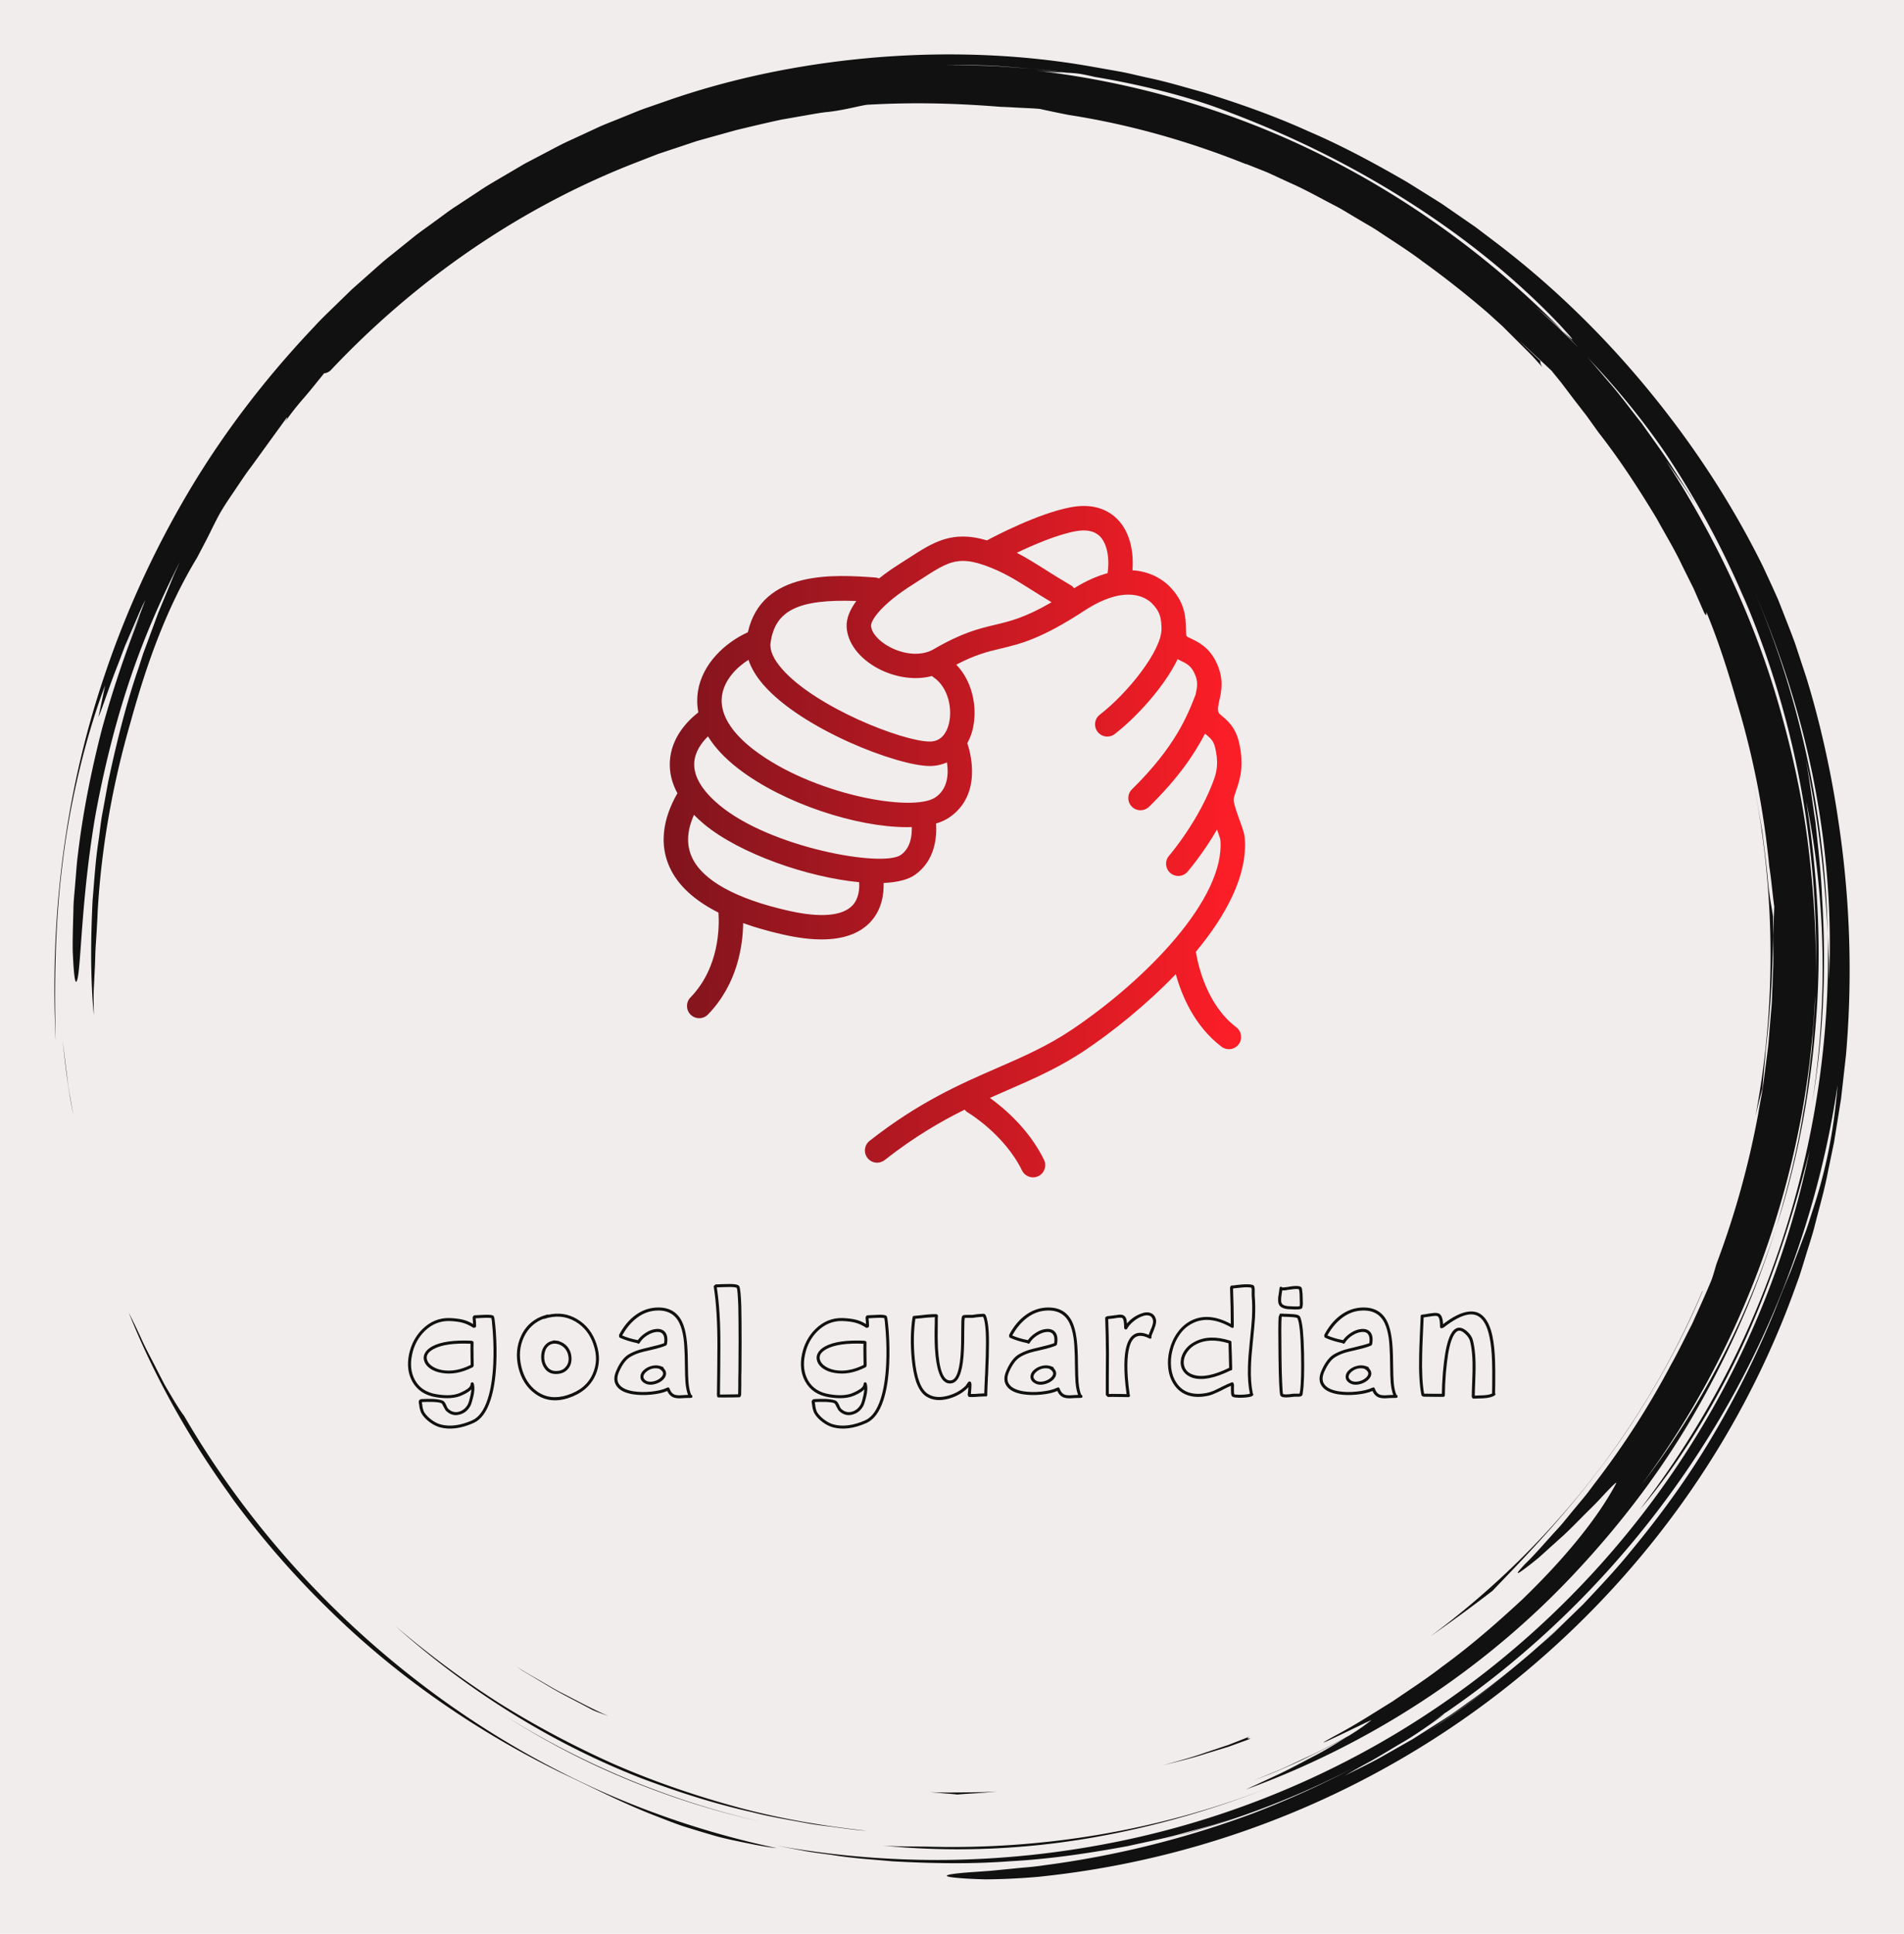 
        <svg xmlns="http://www.w3.org/2000/svg" xmlns:xlink="http://www.w3.org/1999/xlink" version="1.1" width="3130.478" 
        height="3178.884" viewBox="0 0 3130.478 3178.884">
			<rect fill="#f2eded" width="3130.478" height="3178.884"/>
			<g transform="scale(8.944) translate(10, 10)">
				<defs id="SvgjsDefs5154"><linearGradient id="SvgjsLinearGradient5161"><stop id="SvgjsStop5162" stop-color="#7d141d" offset="0"></stop><stop id="SvgjsStop5163" stop-color="#ff1e27" offset="1"></stop></linearGradient></defs><g id="SvgjsG5155" featureKey="rootContainer" transform="matrix(1.774,0,0,1.774,0.001,0)" fill="#111111"><path xmlns="http://www.w3.org/2000/svg" d="M17.914 148.907zM22.657 154.94a90.586 90.586 0 0 0 5.861 6.251c6.914 6.805 15.159 12.525 24.004 16.851 3.259 1.526 6.265 3.107 9.787 4.468.88.338 1.779.7 2.724 1.026.953.302 1.941.604 2.974.903 1.027.321 2.122.549 3.267.786 1.146.23 2.336.493 3.614.624a91.24 91.24 0 0 1-18.434-5.99 93.833 93.833 0 0 1-16.873-9.842c-10.548-7.727-19.57-17.648-26.16-28.989-.272-.339-.685-.985-1.18-1.808l-.796-1.348-.803-1.551c-.534-1.076-1.149-2.168-1.62-3.226a71.281 71.281 0 0 0-1.326-2.748c2.048 5.101 4.412 9.563 7.059 13.806a93.473 93.473 0 0 0 3.869 5.697c-.192-.259-.392-.511-.583-.771a95.012 95.012 0 0 0 4.6 5.841l.016.02zM18.039 149.078l-.125-.17.125.17zM1.335 106.042l-.483-3.875c.256 2.365.553 5.008 1.096 7.654l-.327-1.879a23.961 23.961 0 0 1-.286-1.9zM85.812 185.575c6.652.673 13.628.472 20.461-.609 6.837-1.077 13.524-2.987 19.741-5.449-11.45 4.503-23.602 6.506-35.49 6.171-1.591-.025-3.159 0-4.712-.113z"></path><path xmlns="http://www.w3.org/2000/svg" d="M46.426 171.967l-.259-.165c.087.055.172.111.259.165zM46.167 171.802zM43.653 170.135zM56.077 177.284A83.837 83.837 0 0 0 73.2 183.1c-9.688-2.21-18.805-6.109-26.774-11.133 3.06 1.947 6.277 3.749 9.651 5.317zM177.002 107.094c.098-1.58.296-3.238.346-4.027.594-5.071.77-9.401.745-13.745-.11-.783-.425-2.25-.55-3.918-.153-1.672-.378-3.309-.568-4.924-.289-1.601-.538-3.186-.854-4.74 2.275 11.617 2.237 23.279.144 34.282a94.97 94.97 0 0 1 .737-2.928z"></path><path xmlns="http://www.w3.org/2000/svg" d="M.887 83.482c.848-6.9 2.653-13.626 4.37-18.107l-.695 3.28c.429-.961 1.122-3.194 2.067-5.557l.682-1.802.753-1.747c.5-1.131.92-2.203 1.363-3.025-.303.771-.595 1.602-.947 2.436-.345.837-.732 1.687-1.101 2.542l1.514-3.409A111.863 111.863 0 0 0 4.954 69.8c-1.133 4.352-2.029 8.926-2.511 13.032-.14 1.024-.189 2.024-.28 2.978-.067.954-.183 1.864-.192 2.724-.042 1.719-.1 3.224-.071 4.428.105 2.409.25 3.61.459 2.939.411-1.333.403-8.188 1.837-16.767.767-4.276 1.868-8.966 3.362-13.561 1.483-4.599 3.427-9.058 5.44-12.992l-.592 1.292-.545 1.331-1.116 2.691-1.024 2.78-.521 1.402c-.153.476-.308.954-.461 1.434-1.32 3.807-2.307 7.816-3.167 11.857l-.559 3.052c-.205 1.014-.292 2.046-.444 3.067-.318 2.041-.434 4.097-.611 6.129-.199 4.074-.239 8.098.13 11.946-.015-.914-.03-1.726-.017-2.512l.115-2.355c.048-.809.039-1.667.115-2.65.07-.983.134-2.091.19-3.402.391-6.608 1.572-13.15 3.408-19.481 1.75-6.358 3.814-11.957 6.889-17.03l.801-1.526c.542-1.024.993-2.034 1.566-3.064.653-1.13 1.278-1.976 1.784-2.751.521-.767.963-1.441 1.469-2.095l3.682-5.082c.075-.009-.022.185-.2.473a28.962 28.962 0 0 1 1.959-2.49c.755-.875 1.488-1.803 2.109-2.569.146-.007.288-.011.623-.251 8.65-9.197 19.295-16.692 31.291-21.417l2.667-1.039 2.7-.899 1.343-.448 1.36-.38 2.71-.753c1.55-.373 3.12-.751 4.721-1.091l2.437-.426c.819-.141 1.642-.3 2.484-.378 1.674-.201 3.134-.625 3.921-.729 4.369-.249 8.73-.199 13.849.216.397.007 1.015.043 1.732.082.717.041 1.537.061 2.332.134.932.21 1.927.418 2.971.621 6.369.988 12.527 2.754 18.386 5.103l-.007-.028 2.244.894 2.29 1.058c1.571.684 3.11 1.559 4.7 2.383.798.407 1.554.904 2.338 1.354.77.474 1.576.894 2.32 1.412 1.508 1.002 3.037 1.961 4.446 3.032a99.912 99.912 0 0 1 6.6 5.198c.046.042.094.081.14.122l.042.038 1.457 1.322 1.394 1.391 1.395 1.392c.462.467.89.967 1.337 1.449-.216-.35-.208-.491-.2-.63-.689-.66-1.504-1.441-2.309-2.21 1.343 1.222 2.515 2.327 3.477 3.229.371.474.776.94 1.16 1.449l1.186 1.566 1.261 1.629 1.255 1.752c2.226 2.838 4.191 5.874 6.057 8.97.864 1.588 1.817 3.131 2.586 4.774l1.213 2.436 1.092 2.497c.314.533.192.022.231-.068 1.225 2.962 2.21 6.042 3.102 9.146a88.212 88.212 0 0 1 3.408 17.211c.225 1.378.321 2.772.52 4.153l-.123 2.924c-.001 1.103.057 2.206.01 3.311l-.128 3.326c-.016.75-.124 1.569-.187 2.459-.084.888-.128 1.846-.256 2.856l-.412 3.192c-.132 1.119-.387 2.269-.583 3.471a90.635 90.635 0 0 1-4.312 15.482c-.242.826-.427 1.486-.592 1.855-.627 1.501-1.296 2.954-1.942 4.385-.723 1.394-1.386 2.788-2.127 4.108a86.09 86.09 0 0 1-7.949 12.379c-.336.439-.649.885-.987 1.297l-.998 1.206c-.66.779-1.25 1.558-1.876 2.234-1.251 1.352-2.301 2.606-3.286 3.549-1.128 1.178-1.027 1.233-.246.665a35.07 35.07 0 0 0 1.608-1.262l2.122-1.914c.776-.677 1.519-1.441 2.235-2.161.708-.725 1.416-1.386 1.962-1.984 1.101-1.191 1.824-1.926 1.67-1.599-1.777 3.345-5.013 7.471-9.743 12.035-2.413 2.227-5.128 4.647-8.339 6.98-1.566 1.221-3.307 2.338-5.082 3.558-1.834 1.123-3.708 2.353-5.757 3.445-4.484 2.442 3.365-1.475 3.577-1.512a22.87 22.87 0 0 1-2.377 1.64c-1.478.786-2.943 1.597-4.474 2.273-.895.411-1.774.855-2.679 1.239l-2.729 1.122 1.444-.568c2.952-1.173 5.711-2.555 8.202-3.922-.936.566-1.96 1.221-3.082 1.812-1.203.622-2.448 1.302-3.697 1.909l-3.625 1.686c12.968-4.711 24.885-12.507 34.319-22.67 4.723-5.066 8.935-10.631 12.369-16.651a93.904 93.904 0 0 0 8.288-18.999c-3.154 9.93-8.071 19.052-13.981 26.765 10.744-14.507 17.15-32.293 17.999-50.636-.001 1.011-.101 2.018-.168 3.025-.083 1.007-.123 2.018-.241 3.022-.257 2.005-.441 4.021-.827 6.009-.624 4-1.636 7.931-2.782 11.815 2.262-7.021 3.613-14.424 4.145-21.869.554-7.451.092-14.947-1.057-22.211 1.974 9.622 2.301 20.524.619 31.298 1.182-6.949 1.482-14.112 1.028-21.214-.102-2.713-.422-5.407-.685-7.901-.377-2.476-.662-4.762-1.027-6.611 1.445 6.826 2.015 12.648 2.293 18.136-.267-11.977-2.748-24.112-7.62-35.511 2.659 6.191 4.842 12.851 6.175 19.698 1.34 6.84 1.897 13.838 1.58 20.57-.015-.788.018-1.575-.028-2.366l-.107-2.391c.287 10.85-1.384 21.604-4.696 31.717-1.662 5.056-3.715 9.969-6.2 14.644a95.521 95.521 0 0 1-8.56 13.316c3.673-4.29 7.551-10.354 10.646-17.015 3.081-6.675 5.368-13.894 6.941-20.199-2.314 11.322-6.907 22.494-13.571 32.471-6.646 9.985-15.351 18.764-25.423 25.502-10.06 6.759-21.474 11.437-33.187 13.748a94.608 94.608 0 0 1-17.657 1.809 94.462 94.462 0 0 1-17.361-1.515l3.005.571c1.002.19 2.018.295 3.026.445 2.016.324 4.055.446 6.087.633 4.073.229 8.168.306 12.25-.005 4.089-.217 8.152-.827 12.196-1.572 2.006-.456 4.036-.829 6.017-1.414.994-.278 2-.521 2.987-.83l2.955-.958c-1.492.462-3.062 1.074-4.739 1.523l-2.101.618a91.772 91.772 0 0 0 12.91-4.496 89.46 89.46 0 0 0 5.651-2.705 96.653 96.653 0 0 1-10.714 4.872 98.407 98.407 0 0 1-21.66 5.382c-1.11.176-2.122.231-3.029.326l-2.428.24c-1.429.113-2.484.164-3.222.245-1.477.147-1.687.284-1.099.397.587.113 1.971.203 3.673.251 1.697-.01 3.71-.101 5.541-.268 18.397-1.887 35.288-9.107 48.824-19.916 13.545-10.811 23.919-25.172 29.701-41.467.363-.946.642-1.922.944-2.89.293-.971.617-1.932.882-2.912.491-1.97 1.072-3.917 1.448-5.917l.619-2.985.487-3.012.241-1.507.172-1.517.342-3.034c.698-8.114.422-16.315-.812-24.363-.66-4.554-1.82-9.961-3.315-14.777l-1.15-3.484c-.4-1.107-.825-2.151-1.203-3.133l-.557-1.415-.571-1.271-.981-2.124c-3.134-6.359-7.072-12.424-11.682-18.065-4.605-5.643-9.896-10.868-15.861-15.418l-2.244-1.703-2.327-1.608-1.166-.806-1.203-.756-2.417-1.508c-3.295-1.904-6.67-3.739-10.228-5.261-3.521-1.598-7.206-2.895-10.957-4.055-1.895-.52-3.781-1.1-5.724-1.499-.968-.209-1.928-.463-2.907-.638l-2.944-.521C100.363.01 93.04-.285 85.724.265 78.412.83 71.069 2.218 64.028 4.614l-2.635.913c-.881.297-1.73.682-2.597 1.019-.858.359-1.735.673-2.577 1.069l-2.532 1.173c-.852.376-1.675.808-2.496 1.245l-2.469 1.297-2.402 1.412c-.8.472-1.606.933-2.372 1.458l-2.324 1.528c-.782.497-1.506 1.078-2.261 1.612-.741.554-1.51 1.07-2.226 1.654l-2.157 1.737c-.729.565-1.417 1.178-2.103 1.792l-2.063 1.83-1.971 1.919c-.656.639-1.319 1.271-1.93 1.951-5.031 5.298-9.451 11.078-13.066 17.194A99.518 99.518 0 0 0 5.18 64.379C.805 77.299-.45 90.402.134 102.237c-.126-4.872-.147-11.859.753-18.755zm141.132 90.446a96.807 96.807 0 0 0 8.765-6.389c-2.84 2.339-5.758 4.499-8.765 6.389zm40.217-54.282c-.299.901-.552 1.791-.882 2.641l-.957 2.523-.466 1.248-.513 1.231a108.54 108.54 0 0 0-.997 2.501 97.307 97.307 0 0 1-6.587 13.35c-2.521 4.275-5.443 8.281-8.565 12.04-1.542 1.899-3.222 3.66-4.874 5.421l-2.581 2.523c-.847.848-1.774 1.604-2.652 2.404-.736.64-1.478 1.266-2.225 1.882a90.696 90.696 0 0 0 7.896-7.312 89.808 89.808 0 0 1-11.689 10.188c-1.036.722-2.037 1.496-3.113 2.176l-3.247 2.069-3.43 1.949c-1.167.648-2.399 1.224-3.634 1.855a74.206 74.206 0 0 1 2.685-1.508c1.021-.567 2.092-1.237 3.138-1.85 1.054-.601 2.012-1.261 2.808-1.813.796-.552 1.42-1.01 1.745-1.306-.464.315-.936.617-1.406.924a92.477 92.477 0 0 0 1.507-1.015c-.021.023-.065.059-.101.091 10.932-7.466 20.245-17.277 27.223-28.462 7.009-11.175 11.57-23.781 13.46-36.601-.41 5.142-1.352 9.248-2.543 12.851zm-6.654-65.352zm-8.448-12.698a92.37 92.37 0 0 1 7.773 14.352c.25.549.486 1.106.719 1.664 4.963 12.154 7.221 25.192 6.89 38.036.084-4.25-.198-8.498-.669-12.71-.533-4.854-1.518-9.65-2.824-14.341-2.562-9.407-6.723-18.323-12.005-26.451.485.67.996 1.396 1.525 2.166a32.826 32.826 0 0 1 1.59 2.463l-.638-1.109-.689-1.079-1.378-2.156c-.938-1.424-1.955-2.796-2.934-4.192-1.062-1.334-2.069-2.712-3.174-4.011-.836-.953-1.637-1.938-2.485-2.879 2.992 3.155 5.801 6.54 8.299 10.247zM96.886 1.152c1.467.078 2.937.221 4.407.331 1.204.101 2.402.279 3.588.413.356.015.732.039 1.204.092.471.065 1.034.186 1.769.354 5.469.912 10.459 2.283 14.001 3.699 6.798 2.573 13.123 5.774 18.86 9.471 5.739 3.69 10.889 7.887 15.246 12.471 2.008 2.179 1.422 1.704.315.646l1.662 1.764c-.736-.734-1.459-1.478-2.206-2.196l-2.301-2.09c.56.49 1.918 1.663 2.845 2.522-7.389-7.539-16.026-13.799-25.375-18.404-9.356-4.603-19.431-7.446-29.502-8.581 1.618.18 2.412.22 3.168.24-1.085-.127-2.173-.301-3.274-.401-1.479-.097-2.955-.229-4.423-.301l-4.36-.103c1.444-.001 2.907.039 4.376.073z"></path><path xmlns="http://www.w3.org/2000/svg" d="M115.942 184.69l.426-.125c-.446.12-.885.252-1.334.366.304-.076.609-.15.908-.241zM160.424 146.151c4.235-5.587 7.977-12.263 10.366-18.014l-.029.006c-6.061 14.322-15.892 26.66-28.16 35.744a159.12 159.12 0 0 0 6.418-4.703c2.698-2.82 7.213-7.406 11.405-13.033zM35.35 162.846c7.172 6.412 15.821 11.992 25.448 15.751 3.754 1.413 7.585 2.651 11.503 3.523 1.944.502 3.929.812 5.899 1.181.987.175 1.987.272 2.979.412.994.129 1.986.275 2.987.333-4.519-.501-9.005-1.251-13.372-2.44-4.364-1.185-8.642-2.65-12.769-4.449a97.4 97.4 0 0 1-11.894-6.314c-3.786-2.408-7.376-5.097-10.781-7.997zM123.877 174.277l-2.219.871-2.266.756c-1.5.54-3.047.944-4.59 1.373 1.551-.39 3.111-.754 4.624-1.254l2.283-.698 2.23-.815c-.086-.044-.594.055-.062-.233zM97.683 179.965c-1.16.099-2.326.09-3.494.102-1.168.014-2.338.039-3.509-.038l1.576.148c.482.031.916.068 1.295.113 1.381-.118 2.752-.151 4.132-.325zM51.441 169.209c1.341.787 2.765 1.48 4.178 2.244.354.194.996.415 1.801.709-1.721-.739-3.37-1.655-5.046-2.505-.83-.441-1.629-.935-2.443-1.395-.812-.464-1.621-.927-2.389-1.445l.937.626.977.584 1.985 1.182z"></path></g><g id="SvgjsG5156" featureKey="symbolFeature-0" transform="matrix(1.498,0,0,1.498,90.534,69.804)" fill="url(#SvgjsLinearGradient5161)"><path xmlns="http://www.w3.org/2000/svg" d="M84.601,72.771c-3.637-2.764-4.697-7.627-4.96-9.27c3.719-4.477,6.384-9.416,5.996-13.98  c-0.048-0.564-0.3-1.255-0.618-2.129c-0.259-0.708-0.796-2.183-0.738-2.628c0.052-0.312,0.171-0.66,0.309-1.063  c0.438-1.281,1.036-3.035,0.328-5.968c-0.433-1.779-1.403-2.597-2.046-3.138c-0.159-0.135-0.4-0.337-0.433-0.408  c-0.158-0.388-0.085-0.764,0.082-1.512c0.258-1.155,0.611-2.737-0.432-4.807c-0.893-1.768-2.201-2.39-3.066-2.802  c-0.178-0.084-0.413-0.197-0.519-0.268c-0.065-0.196-0.074-0.586-0.082-0.965c-0.027-1.284-0.068-3.225-2.075-5.218  c-0.582-0.578-2.068-1.768-4.488-1.917c0.168-2.156-0.238-4.63-1.85-6.267c-0.965-0.979-2.742-2.029-5.724-1.466  c-3.991,0.751-9.317,3.548-10.28,4.066c-4.266-1.28-6.614,0.235-9.546,2.134c-0.369,0.239-0.756,0.489-1.166,0.748  c-0.75,0.471-1.649,1.082-2.537,1.786c-0.145-0.06-0.299-0.104-0.464-0.116c-4.922-0.352-13.911-0.97-15.63,6.721  c-2.791,1.261-5.604,3.865-6.131,7.266c-0.114,0.74-0.13,1.605,0.055,2.56c-1.344,1.052-3.338,3.091-3.497,6.032  c-0.071,1.324,0.242,2.63,0.935,3.906c-0.03,0.045-0.065,0.087-0.092,0.136c-0.663,1.224-2.681,4.946-0.866,8.934  c1,2.201,3.009,4.059,5.987,5.563c0.121,1.703,0.133,6.732-3.438,10.414c-0.577,0.594-0.563,1.543,0.032,2.119  c0.291,0.283,0.668,0.424,1.044,0.424c0.392,0,0.782-0.152,1.076-0.455c3.616-3.729,4.282-8.434,4.317-11.211  c1.486,0.533,3.136,1.006,4.955,1.414c1.732,0.389,3.293,0.584,4.677,0.584c2.595,0,4.568-0.684,5.896-2.043  c1.497-1.537,1.75-3.52,1.71-4.881c1.63-0.074,2.962-0.385,3.815-0.977c2.563-1.781,2.727-4.778,2.619-6.319  c0.599-0.178,1.126-0.411,1.563-0.703c4.234-2.823,2.597-8.217,2.271-9.156c0.211-0.391,0.401-0.804,0.542-1.264  c0.778-2.544,0.311-6.092-1.896-8.369c2.344-1.227,3.857-1.594,5.438-1.97c2.45-0.584,4.983-1.188,10.236-4.623  c5.188-3.394,7.681-1.58,8.321-0.942c1.147,1.14,1.167,2.073,1.19,3.153c0,0.008,0.001,0.017,0.001,0.025  c-0.002,2.617-4.071,7.79-7.571,10.495c-0.655,0.506-0.776,1.448-0.27,2.104c0.295,0.383,0.739,0.583,1.188,0.583  c0.32,0,0.644-0.103,0.916-0.313c2.569-1.985,6.025-5.697,7.713-9.182c0.112,0.057,0.228,0.115,0.334,0.166  c0.696,0.332,1.247,0.594,1.677,1.444c0.544,1.081,0.409,1.783,0.2,2.724c-0.989,2.572-2.513,6.427-7.814,11.632  c-0.591,0.58-0.6,1.53-0.02,2.121c0.294,0.299,0.682,0.449,1.07,0.449c0.379,0,0.759-0.143,1.051-0.43  c3.553-3.487,5.529-6.381,6.866-8.978c0.059,0.051,0.119,0.104,0.175,0.151c0.501,0.422,0.862,0.728,1.063,1.55  c0.41,1.699,0.24,2.725-0.046,3.662c-1.833,5.25-5.566,9.579-5.604,9.622c-0.544,0.625-0.479,1.572,0.146,2.115  c0.284,0.248,0.636,0.369,0.985,0.369c0.418,0,0.834-0.174,1.13-0.514c0.11-0.127,1.86-2.16,3.623-5.176  c0.174,0.477,0.388,1.07,0.412,1.258c0.606,7.147-8.989,17.061-18.162,23.249c-3.04,2.049-6.044,3.357-9.225,4.742  c-4.496,1.957-9.592,4.176-15.661,8.941c-0.652,0.512-0.766,1.453-0.254,2.105c0.296,0.377,0.736,0.574,1.181,0.574  c0.324,0,0.65-0.105,0.925-0.32c3.615-2.838,6.811-4.701,9.811-6.184c0.11,0.137,0.242,0.26,0.402,0.354  c0.044,0.025,4.465,2.66,6.646,7.113c0.26,0.531,0.793,0.84,1.348,0.84c0.222,0,0.446-0.049,0.659-0.154  c0.744-0.363,1.052-1.262,0.687-2.006c-1.846-3.77-4.952-6.373-6.642-7.592c0.704-0.314,1.403-0.619,2.098-0.922  c3.31-1.441,6.436-2.801,9.704-5.006c3.232-2.18,7.374-5.463,11.01-9.254c0.726,2.629,2.292,6.377,5.613,8.902  c0.271,0.205,0.59,0.305,0.906,0.305c0.453,0,0.9-0.203,1.195-0.592C85.389,74.213,85.261,73.271,84.601,72.771z M37.975,20.466  c-0.759,1.024-1.248,2.113-1.19,3.202c0.104,1.935,1.53,3.826,3.818,5.06c1.777,0.958,4.29,1.572,6.653,0.942  c0.063,0.061,0.129,0.119,0.204,0.169c1.853,1.251,2.38,4.054,1.805,5.933c-0.271,0.885-0.884,1.94-2.269,1.94  c-3.33,0-14.058-4.221-18.151-8.921c-1.053-1.208-1.522-2.283-1.396-3.195C27.998,21.637,30.816,20.206,37.975,20.466z   M37.464,57.854c-1.239,1.273-3.925,1.492-7.768,0.627c-6.489-1.455-10.604-3.73-11.9-6.58c-0.851-1.871-0.395-3.727,0.251-5.196  c0.37,0.373,0.763,0.743,1.201,1.109c4.416,3.686,12.819,6.565,19.071,7.155C38.372,55.756,38.297,57,37.464,57.854z M43.426,51.629  c-2.242,1.555-15.986-0.887-22.256-6.118c-2.137-1.785-3.176-3.529-3.086-5.185c0.074-1.372,0.908-2.491,1.684-3.247  c0.783,1.274,1.983,2.625,3.771,3.997c5.572,4.279,14.513,7.14,20.622,7.14c0.21,0,0.414-0.007,0.616-0.013  C44.813,49.166,44.666,50.766,43.426,51.629z M47.656,44.574c-2.813,1.872-15.122-0.372-22.292-5.876  c-1.998-1.534-4.291-3.937-3.868-6.666c0.283-1.827,1.68-3.353,3.241-4.346c0.336,1.016,0.945,2.043,1.845,3.076  c4.744,5.446,16.445,9.951,20.414,9.951c0.759,0,1.458-0.163,2.098-0.441C49.299,41.593,49.255,43.508,47.656,44.574z   M54.979,23.392c-1.984,0.473-4.036,0.962-7.539,3.006c-1.41,0.824-3.536,0.702-5.414-0.311c-1.319-0.711-2.201-1.724-2.246-2.579  c-0.037-0.688,1.318-2.669,5.11-5.055c0.422-0.265,0.819-0.522,1.199-0.768c2.028-1.313,3.297-2.135,4.976-2.135  c0.761,0,1.604,0.168,2.642,0.536c2.259,0.802,3.759,1.749,5.835,3.058c0.725,0.457,1.504,0.948,2.389,1.479  C58.676,22.511,56.871,22.941,54.979,23.392z M64.703,18.9c-0.115-0.147-0.259-0.276-0.431-0.375  c-1.206-0.703-2.213-1.338-3.13-1.917c-1.223-0.771-2.304-1.448-3.477-2.059c2.006-0.957,4.903-2.206,7.174-2.634  c1.352-0.257,2.372-0.046,3.031,0.623c0.862,0.875,1.214,2.652,0.934,4.515C67.582,17.385,66.221,17.957,64.703,18.9z"></path></g><g id="SvgjsG5157" featureKey="nameFeature-0" transform="matrix(0.691,0,0,0.691,65.581,218.764)" fill="#111111"><path d="M15.8 26.36 q-6.68 -0.28 -9.8 1.4 q-2.44 1.32 -1.68 3.12 q0.36 0.88 1.4 1.54 t2.48 0.94 q3.6 0.64 7.64 -1.36 q0 -0.72 -0.04 -2.2 l0 -0.36 q-0.04 -1.96 0 -3.08 z M2.16 42.88 l0 -0.2 q-0.04 -0.08 -0.04 -0.16 t-0.04 -0.16 l0 -0.04 q-0.08 -0.44 -0.04 -0.68 q0.12 -0.52 0.76 -0.56 q1.4 -0.08 2.92 -0.04 q2.28 0.12 2.92 0.6 q0.32 0.24 0.68 1 q0 0.04 0.04 0.12 t0.04 0.12 q0.28 0.64 0.52 0.84 q1.4 1.28 3.16 0.6 q0.8 -0.32 1.4 -0.98 t0.84 -1.46 q0.12 -0.48 0.2 -0.68 q0.28 -1.08 0.4 -1.84 q0.08 -0.44 0.12 -0.84 q-0.04 0 -0.08 0.04 q-0.44 0.48 -1.32 0.96 q-0.24 0.12 -0.6 0.32 q-0.08 0 -0.28 0.12 l-0.24 0.12 q-2.6 1.2 -6.84 0.52 q-4.48 -0.72 -6.4 -4.24 q-1.68 -3.12 -0.84 -7.2 q0.84 -4 3.6 -6.72 q3.08 -3 7.12 -2.92 q2.08 0.08 3.52 0.42 t2.8 1.18 q-0.04 -0.6 -0.12 -1.68 q-0.04 -0.24 0.16 -0.36 q0.08 -0.28 0.36 -0.28 q0.24 0 1.48 -0.08 q0.52 -0.04 0.88 -0.04 q1.96 -0.12 2.6 0.2 q0.2 0.12 0.28 0.6 q0.08 0.28 0.12 0.8 q0.16 1.2 0.28 2.84 q0.32 4.52 0.12 8.72 q-0.28 5.72 -1.52 9.48 q-1.56 4.8 -4.52 6.12 q-4.92 2.2 -8.92 1.16 q-1.32 -0.36 -2.66 -1.32 t-2.1 -2.12 q-0.36 -0.52 -0.52 -1.16 q-0.12 -0.36 -0.24 -1.12 z M16.48 22.08 q-1.4 -0.92 -2.8 -1.3 t-3.52 -0.46 q-3.72 -0.08 -6.56 2.68 q-2.6 2.56 -3.36 6.32 q-0.8 3.8 0.76 6.68 q1.72 3.16 5.8 3.8 q4 0.68 6.36 -0.44 l0.24 -0.12 q0.24 -0.12 0.28 -0.12 q0.36 -0.16 0.6 -0.32 q1.56 -0.84 1.56 -1.76 l0 -0.08 l0.08 -0.16 t0.12 -0.12 t0.14 -0.04 l0.14 0 t0.16 0.06 t0.12 0.14 q0 0.04 0.04 0.08 q0.32 1 0.08 2.56 q-0.12 0.8 -0.44 1.92 q-0.04 0.24 -0.2 0.68 q-0.28 1 -1 1.8 t-1.68 1.16 q-2.24 0.88 -4 -0.72 q-0.36 -0.32 -0.72 -1.12 l-0.04 -0.08 l-0.08 -0.12 q-0.24 -0.6 -0.44 -0.76 q-0.4 -0.32 -2.4 -0.4 q-1.52 -0.04 -2.84 0.04 l-0.04 0 q0 0.08 0.04 0.28 l0 0.04 q0 0.08 0.04 0.16 l0.04 0.2 l0 0.2 q0.2 1.36 0.6 1.96 q0.72 1.04 1.92 1.92 t2.4 1.2 q3.72 0.96 8.4 -1.12 q2.64 -1.2 4.08 -5.64 q1.2 -3.68 1.48 -9.24 q0.2 -4.2 -0.12 -8.68 q-0.12 -1.6 -0.24 -2.76 q-0.08 -0.48 -0.12 -0.76 q0 -0.08 0.12 -0.04 q-0.44 -0.2 -2.2 -0.12 q-0.32 0 -0.88 0.04 q-1.04 0.08 -1.24 0.08 q0.12 1.24 0.12 2.04 q0 0.36 -0.32 0.4 q-0.24 0.2 -0.48 0.04 z M16.6 26.04 q-0.04 1.24 0 3.36 l0 0.4 q0.04 1.52 0.04 2.28 q0 0.12 -0.08 0.24 q0 0.24 -0.24 0.32 q-4.32 2.2 -8.24 1.48 q-1.68 -0.28 -2.88 -1.06 t-1.64 -1.86 q-0.48 -1.16 0.06 -2.26 t2.02 -1.9 q3.36 -1.8 10.44 -1.48 l0.16 0.08 q0.36 0.04 0.36 0.4 z M35.13 19.76 q-3.52 1.4 -5.12 4.8 q-1.72 3.64 -0.68 7.94 t4.16 6.54 q3.44 2.44 8 1 q5 -1.56 6.8 -5.64 q1.64 -3.64 0.24 -7.76 q-1.36 -4.12 -4.8 -6.16 q-3.8 -2.24 -8.36 -0.72 l-0.24 0 z M36.49 18.64 q4.16 -0.92 7.64 1.16 q3.72 2.2 5.16 6.6 q1.48 4.4 -0.28 8.36 q-1.96 4.36 -7.28 6.08 q-4.96 1.56 -8.72 -1.16 q-3.36 -2.4 -4.48 -7 q-1.08 -4.56 0.76 -8.48 q2.04 -4.32 6.92 -5.6 q0.16 -0.04 0.28 0.04 z M38.61 26.36 q-1.32 -0.16 -2.2 0.68 q-0.88 0.88 -1 2.48 q-0.12 1.56 0.64 2.72 q0.76 1.24 2.16 1.36 q1.88 0.12 2.84 -1 q0.92 -0.96 0.84 -2.48 q-0.12 -1.56 -1.12 -2.64 q-0.88 -0.92 -2.16 -1.12 z M38.73 25.56 q0.24 0 0.52 0.08 q0.08 0 0.16 0.08 q1.12 0.36 1.96 1.2 q1.2 1.32 1.28 3.12 q0.12 1.88 -1 3.12 q-1.24 1.36 -3.48 1.24 q-1.8 -0.12 -2.8 -1.72 q-0.88 -1.4 -0.76 -3.24 q0.12 -1.88 1.28 -2.96 q0.72 -0.72 1.72 -0.88 q0.12 -0.12 0.28 -0.12 q0.44 0 0.84 0.08 z M65.94 33 q-1.88 -0.44 -3.4 0.84 q-0.72 0.64 -0.76 1.28 q0 0.64 0.8 1.12 q0.76 0.36 1.84 0.14 t1.88 -0.9 q0.76 -0.64 0.72 -1.24 q-0.04 -0.68 -1.08 -1.24 z M67.18 32.88 q0.6 0.6 0.64 1.32 q0.04 1 -1 1.92 q-1 0.8 -2.32 1.06 t-2.28 -0.26 q-1.2 -0.64 -1.22 -1.72 t1.02 -1.96 q0.96 -0.8 2.24 -1.04 q0.96 -0.2 1.84 0.04 l0.08 0 q0.4 0.12 0.76 0.28 q0.24 0.12 0.24 0.36 z M55.34 23.96 q1.56 -2.96 3.8 -4.8 q2.6 -2.12 5.68 -2.4 q5.2 -0.44 7.24 3.72 q0.8 1.68 1.16 4.24 q0.28 1.88 0.36 4.8 q0.04 0.76 0.04 2.36 q0.04 3.32 0.16 4.76 q0.2 2.16 0.72 3.32 q0.32 0.08 0.32 0.4 q0 0.4 -0.4 0.4 q-0.56 0 -1.52 0.04 q-1.04 0.08 -1.52 0.08 q-0.8 0 -1.36 -0.16 q-1.28 -0.4 -1.88 -1.8 q-1.64 0.72 -4.28 0.98 t-4.92 -0.1 q-2.84 -0.48 -4.04 -1.88 q-1.52 -1.72 -0.32 -4.4 q0.6 -1.4 1.28 -2.36 q0.88 -1.28 1.92 -1.92 q1.2 -0.72 2.8 -1.24 q0.92 -0.28 2.84 -0.72 q0.08 0 0.12 -0.04 q2.52 -0.56 3.76 -1.04 q0.24 -1.68 -0.4 -2.44 q-0.52 -0.64 -1.68 -0.52 q-1.2 0.12 -2.48 0.94 t-1.96 1.98 q-0.2 0.32 -0.52 0.12 q-0.08 -0.04 -0.12 -0.08 q-2.72 -0.56 -4.6 -1.44 q-0.24 -0.12 -0.2 -0.4 q-0.12 -0.2 0 -0.4 z M67.78 26.84 q-1.36 0.6 -4.08 1.2 l-0.04 0 q-0.04 0 -0.08 0.04 q-1.88 0.4 -2.76 0.68 q-1.52 0.48 -2.6 1.16 q-1.6 0.96 -2.92 3.92 q-0.96 2.2 0.2 3.52 q1 1.2 3.56 1.64 q2.28 0.36 4.88 0.08 t4.08 -1 q0.08 -0.04 0.16 -0.04 q0.04 0 0.04 -0.04 q0.4 -0.12 0.52 0.28 q0.48 1.36 1.52 1.68 q0.44 0.12 1.16 0.12 q0.4 0 1.4 -0.08 q0.52 0 0.84 -0.04 q-0.48 -1.2 -0.68 -3.24 q-0.12 -1.48 -0.16 -4.84 q0 -1.6 -0.04 -2.36 q-0.08 -2.84 -0.32 -4.68 q-0.36 -2.44 -1.12 -4 q-1.8 -3.68 -6.44 -3.28 q-2.84 0.24 -5.24 2.24 q-2.04 1.68 -3.52 4.36 q1.68 0.76 4.16 1.24 q0.84 -1.16 2.18 -2 t2.66 -0.96 q1.56 -0.16 2.4 0.8 q0.88 1.04 0.52 3.16 q0 0.08 -0.04 0.12 q-0.04 0.24 -0.24 0.32 z M86.63 11.48 l-0.04 0 q-0.04 -0.04 -0.12 -0.04 q-0.2 -0.08 -0.6 -0.12 q-0.68 -0.08 -1.84 -0.04 q-0.64 0 -1.56 0.04 l-0.8 0.04 l-0.36 0 q1 6.32 0.96 15.76 q0 2.12 -0.04 6.28 q-0.08 4.36 -0.08 6.48 q0.96 0 2.96 -0.04 l0.52 0 q0.8 -0.04 1.36 -0.04 q0 -0.68 0.04 -2.32 l0 -1.8 t0.04 -1.92 q0.04 -4.6 0.04 -7.84 q0 -6.04 -0.08 -9.6 q-0.16 -4.24 -0.4 -4.84 z M81.15 10.56 l0.48 0 q0.6 -0.04 0.8 -0.04 q0.92 -0.04 1.6 -0.04 q1.2 -0.04 1.92 0.04 q1.08 0.12 1.32 0.52 q0.4 0.68 0.56 5.28 q0.08 3.52 0.08 9.6 q0 3.24 -0.04 7.84 q-0.04 0.4 -0.04 1.94 l0 1.78 q-0.04 1.76 -0.04 2.44 q0 0.2 -0.12 0.32 q-0.04 0.36 -0.4 0.36 q-0.64 0 -1.64 0.04 l-0.48 0 q-2.24 0.04 -3.36 0 q-0.4 0 -0.4 -0.4 l0 -0.04 q-0.04 -0.12 -0.04 -0.2 q0 -2.2 0.08 -6.6 q0.04 -4.16 0.04 -6.28 q0.04 -9.52 -0.96 -15.84 q-0.08 -0.4 0.28 -0.48 q0.12 -0.24 0.36 -0.24 z M120.33 26.36 q-6.68 -0.28 -9.8 1.4 q-2.44 1.32 -1.68 3.12 q0.36 0.88 1.4 1.54 t2.48 0.94 q3.6 0.64 7.64 -1.36 q0 -0.72 -0.04 -2.2 l0 -0.36 q-0.04 -1.96 0 -3.08 z M106.69 42.88 l0 -0.2 q-0.04 -0.08 -0.04 -0.16 t-0.04 -0.16 l0 -0.04 q-0.08 -0.44 -0.04 -0.68 q0.12 -0.52 0.76 -0.56 q1.4 -0.08 2.92 -0.04 q2.28 0.12 2.92 0.6 q0.32 0.24 0.68 1 q0 0.04 0.04 0.12 t0.04 0.12 q0.28 0.64 0.52 0.84 q1.4 1.28 3.16 0.6 q0.8 -0.32 1.4 -0.98 t0.84 -1.46 q0.12 -0.48 0.2 -0.68 q0.28 -1.08 0.4 -1.84 q0.08 -0.44 0.12 -0.84 q-0.04 0 -0.08 0.04 q-0.44 0.48 -1.32 0.96 q-0.24 0.12 -0.6 0.32 q-0.08 0 -0.28 0.12 l-0.24 0.12 q-2.6 1.2 -6.84 0.52 q-4.48 -0.72 -6.4 -4.24 q-1.68 -3.12 -0.84 -7.2 q0.84 -4 3.6 -6.72 q3.08 -3 7.12 -2.92 q2.08 0.08 3.52 0.42 t2.8 1.18 q-0.04 -0.6 -0.12 -1.68 q-0.04 -0.24 0.16 -0.36 q0.08 -0.28 0.36 -0.28 q0.24 0 1.48 -0.08 q0.52 -0.04 0.88 -0.04 q1.96 -0.12 2.6 0.2 q0.2 0.12 0.28 0.6 q0.08 0.28 0.12 0.8 q0.16 1.2 0.28 2.84 q0.32 4.52 0.12 8.72 q-0.28 5.72 -1.52 9.48 q-1.56 4.8 -4.52 6.12 q-4.92 2.2 -8.92 1.16 q-1.32 -0.36 -2.66 -1.32 t-2.1 -2.12 q-0.36 -0.52 -0.52 -1.16 q-0.12 -0.36 -0.24 -1.12 z M121.01 22.08 q-1.4 -0.92 -2.8 -1.3 t-3.52 -0.46 q-3.72 -0.08 -6.56 2.68 q-2.6 2.56 -3.36 6.32 q-0.8 3.8 0.76 6.68 q1.72 3.16 5.8 3.8 q4 0.68 6.36 -0.44 l0.24 -0.12 q0.24 -0.12 0.28 -0.12 q0.36 -0.16 0.6 -0.32 q1.56 -0.84 1.56 -1.76 l0 -0.08 l0.08 -0.16 t0.12 -0.12 t0.14 -0.04 l0.14 0 t0.16 0.06 t0.12 0.14 q0 0.04 0.04 0.08 q0.32 1 0.08 2.56 q-0.12 0.8 -0.44 1.92 q-0.04 0.24 -0.2 0.68 q-0.28 1 -1 1.8 t-1.68 1.16 q-2.24 0.88 -4 -0.72 q-0.36 -0.32 -0.72 -1.12 l-0.04 -0.08 l-0.08 -0.12 q-0.24 -0.6 -0.44 -0.76 q-0.4 -0.32 -2.4 -0.4 q-1.52 -0.04 -2.84 0.04 l-0.04 0 q0 0.08 0.04 0.28 l0 0.04 q0 0.08 0.04 0.16 l0.04 0.2 l0 0.2 q0.2 1.36 0.6 1.96 q0.72 1.04 1.92 1.92 t2.4 1.2 q3.72 0.96 8.4 -1.12 q2.64 -1.2 4.08 -5.64 q1.2 -3.68 1.48 -9.24 q0.2 -4.2 -0.12 -8.68 q-0.12 -1.6 -0.24 -2.76 q-0.08 -0.48 -0.12 -0.76 q0 -0.08 0.12 -0.04 q-0.44 -0.2 -2.2 -0.12 q-0.32 0 -0.88 0.04 q-1.04 0.08 -1.24 0.08 q0.12 1.24 0.12 2.04 q0 0.36 -0.32 0.4 q-0.24 0.2 -0.48 0.04 z M121.13 26.04 q-0.04 1.24 0 3.36 l0 0.4 q0.04 1.52 0.04 2.28 q0 0.12 -0.08 0.24 q0 0.24 -0.24 0.32 q-4.32 2.2 -8.24 1.48 q-1.68 -0.28 -2.88 -1.06 t-1.64 -1.86 q-0.48 -1.16 0.06 -2.26 t2.02 -1.9 q3.36 -1.8 10.44 -1.48 l0.16 0.08 q0.36 0.04 0.36 0.4 z M148.9 39.72 l1 0 q0.36 -0.04 1.08 -0.08 q1 -0.08 1.48 -0.08 q0.04 -0.8 0.08 -2.16 q0.04 -0.6 0.08 -1.6 l0 -0.36 q0.04 -0.4 0.06 -0.82 t0.02 -0.58 q0.12 -2.56 0.16 -4.24 q0.12 -4 0 -6.48 q-0.16 -2.96 -0.68 -4.12 l-0.24 0 q-0.36 0 -1 0.08 q-0.2 0 -0.44 0.04 q-1 0.12 -1.12 0.16 l-0.72 0 l-0.44 0 l-0.72 0 q-0.16 0 -0.24 0.04 l0 0.08 q-0.04 0.24 -0.08 0.76 q-0.04 0.68 -0.04 2.68 q0 3.12 -0.08 4.8 q-0.16 3.84 -0.8 5.96 q-0.84 2.96 -2.68 3.12 q-1.12 0.12 -2 -0.76 q-0.72 -0.76 -1.2 -2.2 q-0.8 -2.28 -1.04 -6.44 q-0.16 -2.72 -0.04 -6.72 l0 -0.54 l0 -0.54 q0.04 -0.28 0.04 -0.44 q-1 0.04 -2.44 0.16 q-0.32 0.04 -1 0.12 q-1.24 0.12 -1.76 0.16 q-0.72 4.96 -0.16 10.72 q0.72 7.56 3.52 9.28 q2.08 1.32 5.24 0.48 q2.84 -0.76 4.76 -2.64 l0.04 -0.04 q0.04 -0.04 0.08 -0.12 l0.08 -0.16 q0.08 -0.08 0.12 -0.16 l0.04 -0.04 l0.24 -0.36 q0.08 -0.08 0.12 -0.14 t0.12 -0.06 q0.04 -0.04 0.12 -0.08 q0.12 -0.04 0.28 0.04 t0.2 0.24 q0.04 0.08 0.08 0.2 q0.04 0.16 0.04 0.4 q0 0.4 -0.04 1.04 q-0.04 0.76 -0.12 1.4 z M140.14 18.92 q0 0.28 -0.04 0.8 l0 0.54 l0 0.54 q-0.08 4 0.04 6.68 q0.52 8.88 3.36 8.64 q1.32 -0.08 2 -2.52 q0.6 -2.04 0.76 -5.76 q0.08 -1.68 0.08 -4.8 q0 -2 0.04 -2.72 q0.04 -0.56 0.08 -0.88 q0.08 -0.48 0.34 -0.62 t1.42 -0.14 l0.44 0 l0.68 0 q0.04 0 0.14 -0.02 t0.26 -0.04 t0.3 -0.04 t0.26 -0.02 l0.08 -0.04 q0.28 0 0.48 -0.04 q0.68 -0.08 1.08 -0.08 l0.4 0 l0.24 0.08 q0.16 0.08 0.24 0.24 q0.64 1.28 0.84 4.56 q0.12 2.52 0 6.56 q-0.04 1.68 -0.16 4.24 q0 0.16 -0.02 0.58 t-0.06 0.78 l0 0.4 q-0.04 1 -0.08 1.6 q-0.04 1.48 -0.08 2.32 q0.04 0.08 0.04 0.16 q0 0.2 -0.12 0.32 q-0.12 0.16 -0.32 0.16 q-0.08 0 -0.16 -0.04 q-0.52 0 -1.68 0.08 q-0.72 0.04 -1.08 0.08 q-0.8 0.04 -1.4 0 q-0.32 0 -0.36 -0.32 q-0.16 -0.16 -0.12 -0.32 q0.08 -0.48 0.16 -1.64 q0.04 -0.16 0.04 -0.36 q-0.12 0.16 -0.16 0.2 q-2.08 2.08 -5.16 2.92 q-3.48 0.92 -5.88 -0.6 q-1.68 -1.04 -2.72 -3.92 q-0.8 -2.4 -1.16 -5.96 q-0.56 -5.88 0.16 -10.92 q0 -0.12 0.08 -0.2 l0 -0.04 q-0.04 -0.4 0.36 -0.4 q0.68 -0.08 2.04 -0.2 q0.68 -0.08 1 -0.12 q1.64 -0.16 2.76 -0.16 q0.12 0 0.2 0.04 q0.36 0.08 0.36 0.4 z M169.71 33 q-1.88 -0.44 -3.4 0.84 q-0.72 0.64 -0.76 1.28 q0 0.64 0.8 1.12 q0.76 0.36 1.84 0.14 t1.88 -0.9 q0.76 -0.64 0.72 -1.24 q-0.04 -0.68 -1.08 -1.24 z M170.95 32.88 q0.6 0.6 0.64 1.32 q0.04 1 -1 1.92 q-1 0.8 -2.32 1.06 t-2.28 -0.26 q-1.2 -0.64 -1.22 -1.72 t1.02 -1.96 q0.96 -0.8 2.24 -1.04 q0.96 -0.2 1.84 0.04 l0.08 0 q0.4 0.12 0.76 0.28 q0.24 0.12 0.24 0.36 z M159.11 23.96 q1.56 -2.96 3.8 -4.8 q2.6 -2.12 5.68 -2.4 q5.2 -0.44 7.24 3.72 q0.8 1.68 1.16 4.24 q0.28 1.88 0.36 4.8 q0.04 0.76 0.04 2.36 q0.04 3.32 0.16 4.76 q0.2 2.16 0.72 3.32 q0.32 0.08 0.32 0.4 q0 0.4 -0.4 0.4 q-0.56 0 -1.52 0.04 q-1.04 0.08 -1.52 0.08 q-0.8 0 -1.36 -0.16 q-1.28 -0.4 -1.88 -1.8 q-1.64 0.72 -4.28 0.98 t-4.92 -0.1 q-2.84 -0.48 -4.04 -1.88 q-1.52 -1.72 -0.32 -4.4 q0.6 -1.4 1.28 -2.36 q0.88 -1.28 1.92 -1.92 q1.2 -0.72 2.8 -1.24 q0.92 -0.28 2.84 -0.72 q0.08 0 0.12 -0.04 q2.52 -0.56 3.76 -1.04 q0.24 -1.68 -0.4 -2.44 q-0.52 -0.64 -1.68 -0.52 q-1.2 0.12 -2.48 0.94 t-1.96 1.98 q-0.2 0.32 -0.52 0.12 q-0.08 -0.04 -0.12 -0.08 q-2.72 -0.56 -4.6 -1.44 q-0.24 -0.12 -0.2 -0.4 q-0.12 -0.2 0 -0.4 z M171.55 26.84 q-1.36 0.6 -4.08 1.2 l-0.04 0 q-0.04 0 -0.08 0.04 q-1.88 0.4 -2.76 0.68 q-1.52 0.48 -2.6 1.16 q-1.6 0.96 -2.92 3.92 q-0.96 2.2 0.2 3.52 q1 1.2 3.56 1.64 q2.28 0.36 4.88 0.08 t4.08 -1 q0.08 -0.04 0.16 -0.04 q0.04 0 0.04 -0.04 q0.4 -0.12 0.52 0.28 q0.48 1.36 1.52 1.68 q0.44 0.12 1.16 0.12 q0.4 0 1.4 -0.08 q0.52 0 0.84 -0.04 q-0.48 -1.2 -0.68 -3.24 q-0.12 -1.48 -0.16 -4.84 q0 -1.6 -0.04 -2.36 q-0.08 -2.84 -0.32 -4.68 q-0.36 -2.44 -1.12 -4 q-1.8 -3.68 -6.44 -3.28 q-2.84 0.24 -5.24 2.24 q-2.04 1.68 -3.52 4.36 q1.68 0.76 4.16 1.24 q0.84 -1.16 2.18 -2 t2.66 -0.96 q1.56 -0.16 2.4 0.8 q0.88 1.04 0.52 3.16 q0 0.08 -0.04 0.12 q-0.04 0.24 -0.24 0.32 z M190.32 39.76 q-0.32 -2.4 -0.48 -4.56 q-0.24 -3.64 0.08 -6.2 q0.44 -3.4 1.88 -4.72 q1.64 -1.52 4.4 -0.28 q0.12 -0.36 0.56 -1.44 q0.16 -0.32 0.24 -0.52 q0.48 -1.28 0.36 -1.88 q-0.2 -1.04 -1.04 -1.28 q-0.8 -0.24 -2 0.24 t-2.28 1.4 t-1.56 1.84 q-0.2 0.32 -0.56 0.16 l-0.12 -0.12 q-0.12 -0.12 -0.12 -0.28 q0 -2.32 -0.52 -2.6 q-0.2 -0.12 -0.84 -0.08 q-0.28 0.04 -0.76 0.08 l-0.04 0 q-0.04 0.04 -0.12 0.04 t-0.16 0.02 t-0.18 0.04 t-0.2 0.02 t-0.18 0.02 t-0.12 0.02 q-0.6 0.08 -1.12 0.12 q0.16 3.88 0.2 9 q0 2.16 -0.04 6.48 l0 4.44 q1 -0.04 2.72 0 l0.44 0 q1.04 0.04 1.56 0.04 z M196.4 24.96 q-2.64 -1.36 -4.08 -0.08 q-1.2 1.12 -1.6 4.24 q-0.32 2.48 -0.08 6.04 q0.16 2.2 0.52 4.76 q0.08 0.08 0.08 0.24 t-0.12 0.28 t-0.28 0.12 q-0.72 0 -2.12 -0.04 l-0.4 0 q-1.76 -0.04 -2.84 0 q-0.28 0 -0.4 -0.28 q-0.28 -0.08 -0.28 -0.4 l0 -4.56 q0.04 -4.32 0.04 -6.48 q-0.04 -5.24 -0.2 -9.2 q-0.04 -0.36 0.32 -0.44 q0.08 -0.12 0.24 -0.12 q0.6 -0.08 1.24 -0.16 q0.08 0 0.2 -0.02 t0.26 -0.04 t0.26 -0.04 t0.2 -0.02 l0.08 0 q0.52 -0.08 0.8 -0.12 q0.88 -0.08 1.32 0.2 q0.56 0.32 0.76 1.16 q0.08 0.4 0.12 0.96 q1.48 -1.76 3.6 -2.56 q1.44 -0.6 2.48 -0.28 q1.32 0.36 1.64 1.88 q0.16 0.84 -0.44 2.32 q-0.08 0.2 -0.2 0.56 q-0.52 1.16 -0.6 1.56 q0.12 0.16 0 0.36 q-0.16 0.36 -0.52 0.16 z M217.45 26.24 q-5.12 -1.56 -8.64 0.28 q-1.44 0.76 -2.3 1.98 t-0.98 2.5 q-0.08 1.32 0.6 2.28 t2.04 1.36 q3.44 1.08 9.44 -1.88 q-0.04 -2.08 -0.16 -6.52 z M218.41 32.84 l0 0.24 q0 0.4 -0.4 0.4 l-0.04 0 q-6.28 3.08 -10.04 1.96 q-1.6 -0.52 -2.46 -1.72 t-0.74 -2.76 q0.12 -1.52 1.1 -2.9 t2.62 -2.22 q3.88 -2.08 9.48 -0.28 q0.04 0 0.08 0.04 q0.08 0.04 0.14 0.1 t0.06 0.14 l0 0.08 q0.16 4.2 0.2 6.56 l0 0.04 l0 0.12 l0 0.04 l0 0.12 l0 0.04 z M218.29 10.88 q0.24 0 0.68 -0.04 q0.08 -0.04 0.44 -0.08 t0.4 -0.04 q0.68 -0.08 1.16 -0.12 q2 -0.16 2.92 0.12 q0.24 0.08 0.4 0.36 q0.04 0.16 0.08 0.4 q0.08 0.36 0.04 0.92 l0 0.6 l0 0.56 q0.24 2.6 0.08 5.88 q-0.12 1.92 -0.52 5.88 q0 0.08 -0.02 0.2 t-0.02 0.16 q-0.48 4.56 -0.52 7 q-0.12 3.8 0.48 6.8 l0 0.08 q0.28 0.24 0.06 0.54 t-1.14 0.46 q-0.72 0.12 -1.72 0.16 q-0.96 0.04 -1.68 -0.04 q-0.4 -0.04 -0.64 -0.12 q-0.4 -0.12 -0.52 -0.4 q-0.16 -0.4 -0.16 -1.48 l0 -0.72 l0 -0.4 q-0.72 0.28 -2.2 1.04 l-0.04 0.04 q-0.04 0 -0.08 0.04 q-1.32 0.64 -2 0.92 q-1.12 0.52 -2.16 0.68 q-2.96 0.56 -5.2 -0.28 t-3.56 -2.92 q-1.16 -1.8 -1.44 -4.22 t0.36 -4.9 q0.64 -2.56 2.1 -4.58 t3.5 -3.1 q4.68 -2.44 10.68 0.8 q0 -4.32 -0.2 -9.56 q-0.04 -0.12 0.08 -0.24 q0 -0.36 0.36 -0.4 z M218.25 22.08 q-6 -3.48 -10.52 -1.08 q-1.88 0.96 -3.24 2.86 t-1.96 4.3 q-0.6 2.32 -0.34 4.58 t1.34 3.9 q2.44 3.84 7.96 2.84 q0.92 -0.16 2 -0.6 q0.64 -0.28 1.92 -0.92 q0 -0.04 0.04 -0.06 t0.08 -0.02 q1.76 -0.88 2.76 -1.24 q0.36 -0.12 0.52 0.28 l0 0.08 q0.08 0.12 0.08 0.24 q0.04 0.12 0 0.72 l0 0.72 q0 0.8 0.08 1.12 l0.04 0 q0.16 0.08 0.48 0.08 q0.64 0.08 1.56 0.04 t1.64 -0.16 q0.24 -0.04 0.44 -0.12 q-0.64 -3.08 -0.52 -7 q0.04 -2.44 0.52 -7.08 q0 -0.12 0.04 -0.32 q0.4 -3.92 0.52 -5.84 q0.16 -3.24 -0.08 -5.76 l0 -0.68 l0 -0.56 q0.04 -0.52 -0.04 -0.8 l0 -0.12 q-0.76 -0.24 -2.52 -0.08 q-0.48 0.04 -1.16 0.12 q-0.04 0 -0.38 0.04 t-0.46 0.04 q-0.24 0.04 -0.4 0.08 q0.2 5.36 0.2 9.76 q0 0.08 -0.04 0.16 q0.08 0.16 0 0.36 q-0.2 0.32 -0.56 0.12 z M236.18 11.88 q-0.32 -0.12 -0.88 -0.08 q-0.48 0 -1.44 0.16 l-0.16 0 q-0.84 0.16 -1.2 0.2 q-0.44 0.04 -0.76 0 q-0.04 0.16 -0.06 0.38 t-0.06 0.38 t-0.04 0.2 q-0.08 0.6 -0.12 1 q-0.08 0.92 0.08 1.36 q0.32 0.92 2.6 0.92 q0.16 0 0.68 0.04 l0.56 0 q0.68 0.04 1 -0.08 q0 -0.2 0.04 -0.56 q0 -0.68 -0.04 -1.68 q0 -1 -0.08 -1.64 q-0.04 -0.36 -0.12 -0.56 l0 -0.04 z M231.74 11.4 q0.48 0 1.84 -0.2 q0.08 -0.04 0.12 -0.04 q1.04 -0.16 1.56 -0.16 q0.88 -0.04 1.36 0.2 q0.16 0.08 0.28 0.28 l0.08 0.24 q0.04 0.24 0.08 0.64 q0.12 0.72 0.12 1.76 q0.04 0.96 0.04 1.72 q-0.04 0.4 -0.08 0.6 q0 0.16 -0.04 0.24 q-0.04 0.24 -0.2 0.32 q-0.44 0.28 -1.56 0.24 l-0.56 0 q-0.52 -0.04 -0.64 -0.04 q-2.84 0 -3.36 -1.44 q-0.2 -0.64 -0.12 -1.72 q0.04 -0.4 0.16 -1.04 q0 -0.04 0.08 -0.56 t0.08 -0.64 q0.04 -0.12 0.04 -0.24 q0.04 -0.4 0.44 -0.36 q0.2 0.04 0.28 0.2 z M231.58 19.24 q-0.16 1.72 -0.04 10.52 q0.04 4 0.16 6.64 q0.12 2.88 0.24 3.32 q0 0.04 0.04 0.04 q0.08 0.04 0.28 0.04 q0.4 0.08 1.08 0 q0.36 0 0.8 -0.08 l0.2 -0.04 q0.24 0 0.46 -0.02 t0.26 -0.02 l0.52 0 l0.24 0 q0.4 0.04 0.56 -0.04 l0 -0.08 l0 -0.08 q-0.04 -0.2 0.08 -0.32 q0.44 -3.12 0.28 -10.2 q-0.08 -3.64 -0.32 -6.12 q-0.28 -2.68 -0.68 -3.24 l0 -0.04 q-0.08 0 -0.12 -0.04 q-0.2 -0.08 -0.48 -0.12 q-0.56 -0.08 -1.44 -0.12 q-0.4 -0.04 -0.88 -0.04 l-0.4 0 l-0.18 0 t-0.18 -0.04 l-0.48 0 l0 0.04 l0 0.04 z M231.42 18.36 l0.64 0 q0.04 0.04 0.2 0.04 l0.16 0 l0.4 0 q0.52 0 0.92 0.04 q0.92 0.04 1.52 0.12 q0.88 0.16 1.12 0.48 q0.52 0.72 0.84 3.68 q0.24 2.52 0.32 6.16 q0.16 7.68 -0.36 10.64 q0.04 0.56 -0.44 0.8 q-0.32 0.16 -0.96 0.12 l-0.24 0 l-0.4 0 l-0.14 0 t-0.22 0.02 l-0.24 0.04 t-0.2 0.02 l-0.12 0 q-0.44 0.08 -0.8 0.08 q-0.76 0.08 -1.24 0 q-0.32 -0.04 -0.52 -0.12 q-0.32 -0.12 -0.44 -0.4 q-0.36 -0.96 -0.48 -10.32 q-0.12 -8.84 0.04 -10.6 q0.04 -0.2 0.2 -0.32 q-0.04 -0.08 0 -0.16 q0.04 -0.4 0.44 -0.32 z M253.55 33 q-1.88 -0.44 -3.4 0.84 q-0.72 0.64 -0.76 1.28 q0 0.64 0.8 1.12 q0.76 0.36 1.84 0.14 t1.88 -0.9 q0.76 -0.64 0.72 -1.24 q-0.04 -0.68 -1.08 -1.24 z M254.79 32.88 q0.6 0.6 0.64 1.32 q0.04 1 -1 1.92 q-1 0.8 -2.32 1.06 t-2.28 -0.26 q-1.2 -0.64 -1.22 -1.72 t1.02 -1.96 q0.96 -0.8 2.24 -1.04 q0.96 -0.2 1.84 0.04 l0.08 0 q0.4 0.12 0.76 0.28 q0.24 0.12 0.24 0.36 z M242.95 23.96 q1.56 -2.96 3.8 -4.8 q2.6 -2.12 5.68 -2.4 q5.2 -0.44 7.24 3.72 q0.8 1.68 1.16 4.24 q0.28 1.88 0.36 4.8 q0.04 0.76 0.04 2.36 q0.04 3.32 0.16 4.76 q0.2 2.16 0.72 3.32 q0.32 0.08 0.32 0.4 q0 0.4 -0.4 0.4 q-0.56 0 -1.52 0.04 q-1.04 0.08 -1.52 0.08 q-0.8 0 -1.36 -0.16 q-1.28 -0.4 -1.88 -1.8 q-1.64 0.72 -4.28 0.98 t-4.92 -0.1 q-2.84 -0.48 -4.04 -1.88 q-1.52 -1.72 -0.32 -4.4 q0.6 -1.4 1.28 -2.36 q0.88 -1.28 1.92 -1.92 q1.2 -0.72 2.8 -1.24 q0.92 -0.28 2.84 -0.72 q0.08 0 0.12 -0.04 q2.52 -0.56 3.76 -1.04 q0.24 -1.68 -0.4 -2.44 q-0.52 -0.64 -1.68 -0.52 q-1.2 0.12 -2.48 0.94 t-1.96 1.98 q-0.2 0.32 -0.52 0.12 q-0.08 -0.04 -0.12 -0.08 q-2.72 -0.56 -4.6 -1.44 q-0.24 -0.12 -0.2 -0.4 q-0.12 -0.2 0 -0.4 z M255.39 26.84 q-1.36 0.6 -4.08 1.2 l-0.04 0 q-0.04 0 -0.08 0.04 q-1.88 0.4 -2.76 0.68 q-1.52 0.48 -2.6 1.16 q-1.6 0.96 -2.92 3.92 q-0.96 2.2 0.2 3.52 q1 1.2 3.56 1.64 q2.28 0.36 4.88 0.08 t4.08 -1 q0.08 -0.04 0.16 -0.04 q0.04 0 0.04 -0.04 q0.4 -0.12 0.52 0.28 q0.48 1.36 1.52 1.68 q0.44 0.12 1.16 0.12 q0.4 0 1.4 -0.08 q0.52 0 0.84 -0.04 q-0.48 -1.2 -0.68 -3.24 q-0.12 -1.48 -0.16 -4.84 q0 -1.6 -0.04 -2.36 q-0.08 -2.84 -0.32 -4.68 q-0.36 -2.44 -1.12 -4 q-1.8 -3.68 -6.44 -3.28 q-2.84 0.24 -5.24 2.24 q-2.04 1.68 -3.52 4.36 q1.68 0.76 4.16 1.24 q0.84 -1.16 2.18 -2 t2.66 -0.96 q1.56 -0.16 2.4 0.8 q0.88 1.04 0.52 3.16 q0 0.08 -0.04 0.12 q-0.04 0.24 -0.24 0.32 z M282.96 40.16 q0.28 -0.04 0.96 -0.04 q0.8 0 1.2 -0.04 q1.68 -0.08 2.44 -0.48 q0 -0.68 0.04 -2.44 q0.04 -3.96 -0.04 -6.12 q-0.12 -3.84 -0.68 -6.44 q-0.64 -3.12 -1.92 -4.64 q-1.4 -1.68 -3.68 -1.36 q-2.72 0.4 -6.64 3.48 q-0.08 0.08 -0.24 0.08 q-0.12 0.08 -0.28 0.08 q-0.4 0 -0.4 -0.4 q0 -2.48 -0.68 -2.8 q-0.32 -0.16 -1.12 -0.04 q-0.32 0 -0.88 0.12 q-0.88 0.12 -1.16 0.16 t-0.52 0.08 q-0.04 1.04 -0.2 4.44 q-0.16 3.44 -0.2 5.52 q-0.16 6.68 0.52 10.32 q1.2 0.04 3.08 0.04 l0.72 0 l0.92 0 q0.04 -1.72 0.08 -2.64 q0.16 -3.2 0.48 -5.76 q0.6 -5.04 1.76 -7.32 q0.8 -1.56 1.9 -1.82 t2.46 0.9 q1.24 1.12 1.56 2.32 q0.84 3.2 0.72 8.44 q-0.04 0.88 -0.08 2.6 q-0.12 2.6 -0.12 3.76 z M268.92 18.62 q0.4 -0.06 0.84 -0.1 l1.12 -0.2 l0.96 -0.12 q1 -0.12 1.56 0.12 q1.04 0.48 1.12 2.84 q3.84 -2.96 6.64 -3.32 q2.72 -0.4 4.4 1.6 q1.44 1.68 2.12 5 q0.56 2.68 0.68 6.6 q0.08 2.16 0.04 6.12 q-0.04 1.72 -0.04 2.36 q0.24 0.32 -0.08 0.56 q-0.92 0.68 -3.12 0.8 q-0.4 0.04 -1.24 0.04 q-0.88 0.04 -1.24 0.04 q-0.28 0.04 -0.4 -0.24 q-0.12 -0.12 -0.12 -0.28 q0 -1.32 0.12 -4.08 q0.04 -1.72 0.08 -2.6 q0.12 -5.08 -0.68 -8.16 q-0.28 -1 -1.36 -1.96 q-1 -0.92 -1.76 -0.72 q-0.72 0.24 -1.32 1.4 q-1.12 2.16 -1.68 7.04 q-0.32 2.56 -0.48 5.68 l-0.08 3.04 q-0.04 0.4 -0.44 0.4 l-0.04 0 l-0.12 0 l-1.12 0 l-0.68 0 q-2 0 -3.24 -0.04 q-0.2 0 -0.32 -0.16 q-0.24 -0.04 -0.28 -0.32 q-0.76 -3.76 -0.6 -10.64 q0.04 -2.08 0.2 -5.56 q0.16 -3.4 0.2 -4.48 l0 -0.12 l0 -0.08 q-0.04 -0.4 0.36 -0.46 z"></path></g>
			</g>
		</svg>
	